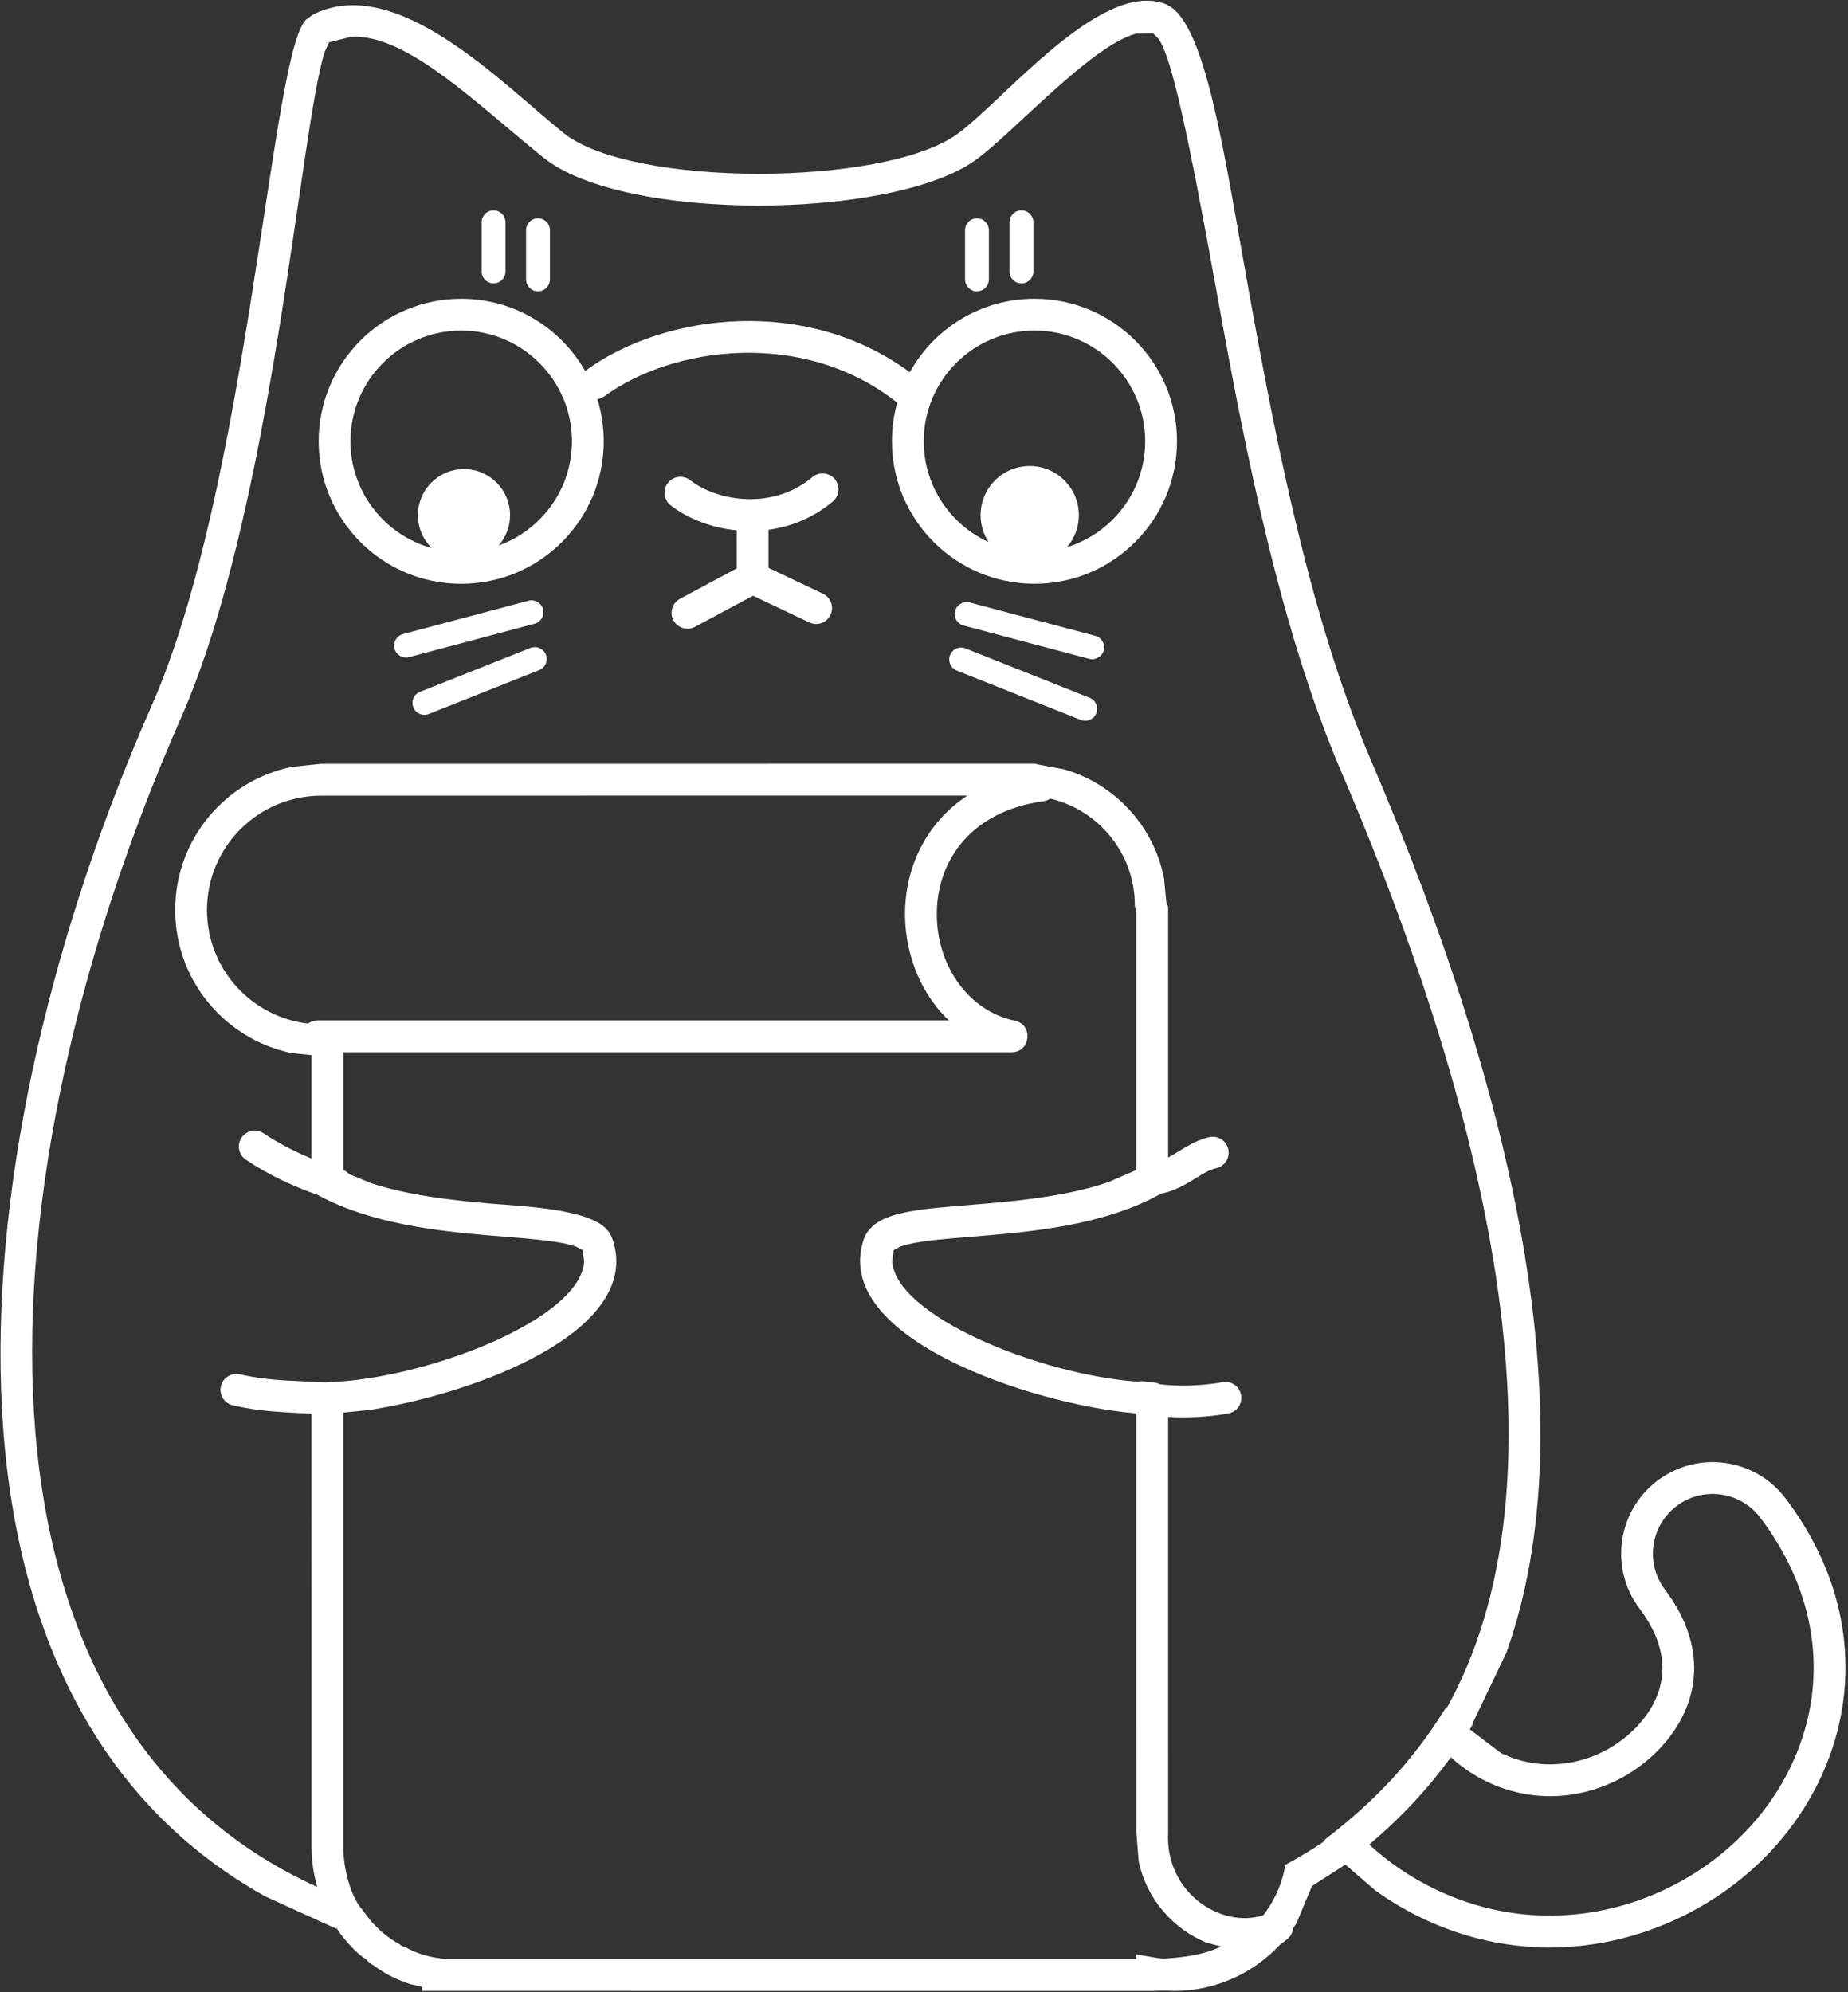 <svg width="678" height="731" viewBox="0 0 678 731" fill="none" xmlns="http://www.w3.org/2000/svg">
<rect x="0" y="0" width="678" height="731" fill="#333333" stroke="none"/>
<path fill-rule="evenodd" clip-rule="evenodd" d="M423.147 730.507L160.627 730.491H154.924L154.887 728.991L150.58 728.017C149.934 727.814 149.288 727.59 148.658 727.356L149.84 727.642L148.642 727.35C144.47 725.819 140.559 723.757 137.075 721.121C136.007 720.569 135.163 719.929 134.522 719.048C132.236 717.559 130.97 716.397 129.762 715.179L129.71 715.116C127.106 712.475 124.772 709.569 122.757 706.429L124.069 708.069L123.986 707.95L97.293 695.793C-34.249 622.46 -15.629 420.767 55.705 258.767C90.663 179.387 99.221 24.5 111.647 7.993L112.168 7.29L114.809 5.379L115.257 5.155C145.694 -9.788 184.293 30.733 206.73 48.769C231.662 68.821 323.995 68.509 350.97 49.353C367.809 37.384 403.413 -7.158 427.173 1.311L428.449 1.874C442.589 9.223 449.162 56.874 458.386 107.983C468.178 162.186 480.834 227.27 502.746 278.383C557.886 407.071 581.768 524.29 552.71 606.303L540.491 631.824L540.497 631.809L540.481 631.83C540.351 632.502 540.096 633.153 539.726 633.752C539.564 634.007 539.408 634.257 539.252 634.507L550.705 643.241C568.221 651.642 587.975 646.512 600.183 633.877C610.84 622.84 614.736 607.741 601.538 590.241C590.387 575.449 593.34 554.386 608.131 543.241C622.929 532.079 643.991 535.027 655.142 549.829C690.017 596.075 679.959 647.897 648.475 680.496C618.694 711.34 568.387 726.184 521.653 703.756C515.476 700.792 509.752 697.365 504.465 693.537L493.595 684.141L481.34 692.006L475.621 705.703C475.21 706.349 474.793 706.984 474.361 707.599C474.246 709.063 473.553 710.5 472.09 711.63C471.184 712.328 470.309 713.01 469.47 713.656C459.772 724.026 445.975 730.5 430.689 730.5L428.574 730.412L424.079 730.422H425.361C424.642 730.453 423.908 730.484 423.152 730.505L423.147 730.507ZM416.902 718.824V717.106L423.699 718.257C424.704 718.429 425.73 718.559 426.751 718.663C436.35 718.095 442.382 716.772 447.496 714.439L447.929 714.173L442.647 712.772C430.668 707.913 420.746 697.023 417.767 682.975L416.913 672.188L416.898 518.548L415.731 518.476C378.575 515.132 304.867 490.934 316.851 454.856C317.242 453.663 317.83 452.59 318.549 451.642C322.294 446.704 329.908 445.048 336.403 444.069C343.591 442.986 352.778 442.387 362.242 441.569C376.835 440.309 392.638 438.475 406.633 433.751L416.904 429.288V334.017L416.346 332.621L416.351 332.158C416.351 313.168 403.091 297.188 385.321 293.012C384.602 293.497 383.779 293.825 382.868 293.95C355.789 297.742 344.253 315.944 343.717 334.064C343.17 352.794 354.207 370.643 372.41 374.543C379.192 375.996 378.124 386.074 371.186 386.074H125.96V429.501V429.303C126.788 429.631 127.507 430.142 128.08 430.772L136.106 434.11C150.043 438.631 165.674 440.397 180.054 441.626C191.611 442.61 216.887 443.47 223.095 451.652C223.819 452.6 224.392 453.662 224.788 454.855C235.949 488.491 174.22 511.428 135.298 517.366L125.944 518.288L125.949 677.794C126.053 688.081 129.798 697.44 133.069 700.868C135.954 704.675 136.012 704.737 135.704 704.378C139.079 708.3 142.658 711.269 146.741 713.425C146.741 713.649 147.741 714.201 148.876 714.498C152.673 716.644 156.908 717.951 161.361 718.519L163.819 718.821L416.902 718.824ZM463.459 702.746C467.079 698.09 469.72 692.642 471.089 686.704L471.668 684.173L473.938 682.913C477.944 680.689 481.787 678.319 485.47 675.835C485.829 675.267 486.287 674.757 486.855 674.319C504.215 660.98 518.084 646.382 529.819 627.57C530.173 627.002 530.605 626.518 531.105 626.122C573.392 549.362 553.199 425.789 492.012 282.975C469.507 230.454 456.663 164.085 446.903 110.055C435.767 48.367 430.048 21.899 425.157 14.358L423.116 12.264L416.819 12.327C400.111 16.806 371.335 49.187 357.72 58.863C326.96 80.707 228.851 81.519 199.427 57.857C175.015 38.243 149.422 12.467 128.875 13.472L120.719 15.545L119.151 18.998C110.099 46.753 100.244 186.558 66.38 263.465C-7.989 432.371 -19.756 630.505 116.375 692.331C115.052 687.732 114.333 682.889 114.286 677.873L114.271 518.659C111 518.514 107.781 518.389 104.531 518.185C98.427 517.81 92.156 517.18 85.411 515.628C82.281 514.909 80.317 511.774 81.041 508.633C81.755 505.498 84.89 503.54 88.036 504.264C93.901 505.607 99.458 506.191 105.239 506.54C109.796 506.821 114.437 506.956 119.348 507.227C119.541 507.201 119.728 507.185 119.921 507.18C156.921 506.034 213.443 483.754 214.307 462.716L213.728 458.675L211.301 457.378C209.739 456.82 207.327 456.195 203.713 455.638C197.15 454.622 188.801 454.081 179.051 453.247C160.041 451.622 136.395 448.956 117.379 438.883C117.161 438.774 116.952 438.649 116.749 438.508C107.562 435.253 98.463 431.066 90.213 425.514C87.547 423.717 86.828 420.092 88.625 417.415C90.422 414.748 94.047 414.034 96.724 415.831C102.146 419.472 108.062 422.503 114.27 425.071L114.276 424.868V387.128L107.083 386.399C82.662 381.404 64.271 359.784 64.271 333.872C64.271 307.992 82.645 286.367 107.058 281.367L117.849 280.252L380.089 280.247L380.594 280.466L390.251 282.231C408.917 287.528 423.329 303.013 427.068 322.31L427.907 331.112L428.568 332.701V424.597L428.563 424.711C429.349 424.289 430.162 423.826 431.052 423.289C432.776 422.248 434.599 421.07 436.558 420.024C438.594 418.925 440.943 417.857 443.61 417.237C446.745 416.508 449.886 418.456 450.62 421.591C451.349 424.727 449.396 427.867 446.266 428.602C444.959 428.904 443.62 429.466 442.089 430.289C440.48 431.159 438.745 432.274 437.079 433.274C435.271 434.362 433.152 435.586 430.792 436.524C429.303 437.133 427.698 437.633 425.964 437.951C425.834 438.034 425.698 438.123 425.558 438.19C406.522 448.732 382.547 451.524 363.246 453.196C353.329 454.05 344.839 454.586 338.147 455.597C334.449 456.159 331.986 456.789 330.382 457.347L327.897 458.664L327.35 462.717C328.408 482.758 381.314 504.419 417.486 506.971C418.403 506.737 419.387 506.721 420.367 506.961C420.632 507.034 420.908 507.101 421.189 507.164C421.742 507.185 422.288 507.195 422.83 507.2C423.794 507.216 424.716 507.476 425.528 507.909C428.189 508.237 431.116 508.398 434.132 508.393C439.205 508.383 444.283 507.919 448.544 507.138C451.711 506.555 454.752 508.659 455.325 511.831C455.909 514.997 453.81 518.039 450.638 518.612C445.659 519.523 439.872 520.049 434.148 520.06C432.289 520.065 430.424 520.013 428.565 519.898L428.57 672.178L428.565 672.48C427.445 694.324 447.882 707.715 463.461 702.735L463.459 702.746ZM640.072 672.396C668.01 643.475 676.87 598.027 645.822 556.85C638.541 547.199 624.806 545.277 615.145 552.553C605.499 559.824 603.572 573.574 610.833 583.219C627.843 605.771 622.78 627.25 608.562 641.969C593.259 657.829 568.182 664.573 545.641 653.761C540.656 651.375 536.208 648.323 532.286 644.761C523.489 656.844 513.63 667.239 502.359 676.791C509.364 683.239 517.463 688.817 526.687 693.234C568.323 713.213 613.323 700.105 640.072 672.396ZM539.239 634.495L539.208 634.464L539.031 634.839C539.099 634.729 539.171 634.615 539.239 634.495ZM116.482 374.408H348.175L346.79 373.111C336.769 362.767 331.628 348.032 332.055 333.726C332.524 317.726 339.867 301.866 354.91 291.919L117.87 291.935C94.724 291.94 75.938 310.741 75.938 333.877C75.938 355.393 92.167 373.143 113.026 375.555C113.994 374.836 115.187 374.409 116.484 374.409L116.482 374.408ZM396.535 264.143L351.014 246.039C348.764 245.143 347.67 242.601 348.561 240.362C349.456 238.112 351.998 237.013 354.238 237.909L399.764 256.018C402.009 256.908 403.108 259.455 402.212 261.695C401.322 263.94 398.775 265.039 396.535 264.143ZM151.642 259.518C150.746 257.278 151.84 254.726 154.09 253.841L194.59 237.747C196.829 236.851 199.381 237.95 200.267 240.195C201.162 242.435 200.063 244.987 197.819 245.872L157.319 261.965C155.079 262.861 152.527 261.762 151.642 259.518ZM399.575 241.736L353.539 229.507C351.206 228.887 349.815 226.491 350.435 224.158C351.06 221.825 353.456 220.434 355.789 221.054L401.825 233.283C404.158 233.903 405.549 236.299 404.924 238.632C404.304 240.965 401.908 242.356 399.575 241.736ZM144.748 238.002C144.123 235.669 145.514 233.273 147.847 232.653L193.878 220.408C196.211 219.788 198.607 221.179 199.227 223.512C199.852 225.846 198.456 228.241 196.123 228.861L150.096 241.106C147.763 241.726 145.368 240.335 144.748 238.002ZM247.087 227.611C245.561 224.773 246.629 221.236 249.467 219.715L270.285 208.554L270.279 194.585C261.024 193.683 252.367 190.309 246.05 185.402C243.508 183.423 243.04 179.762 245.019 177.22C246.993 174.673 250.654 174.21 253.201 176.184C258.191 180.058 265.821 182.897 274.128 183.137C282.352 183.376 290.904 181.058 298.04 175.064C300.503 172.996 304.18 173.314 306.259 175.777C308.326 178.246 308.009 181.923 305.545 184.001C298.331 190.059 290.097 193.272 281.946 194.376V208.36L301.925 217.839C304.837 219.225 306.081 222.704 304.696 225.61C303.31 228.522 299.837 229.766 296.925 228.381L276.274 218.574L254.982 229.99C252.139 231.516 248.603 230.45 247.087 227.611ZM116.915 161.914C116.915 133.059 140.342 109.622 169.207 109.622C188.68 109.622 205.691 120.304 214.691 136.122C214.754 136.07 214.821 136.023 214.894 135.966C229.258 125.413 249.91 118.403 271.701 117.815C292.508 117.252 314.722 122.534 333.783 136.58C342.705 120.502 359.857 109.616 379.533 109.616C408.387 109.616 431.819 133.048 431.819 161.903C431.819 190.767 408.387 214.195 379.533 214.195C350.669 214.195 327.241 190.768 327.241 161.903C327.241 157.007 327.918 152.252 329.178 147.752C312.053 134.164 291.542 128.95 272.017 129.471C252.324 130.007 234.048 136.372 221.804 145.372C220.996 145.961 220.095 146.32 219.168 146.45C220.684 151.336 221.501 156.529 221.501 161.914C221.501 190.778 198.059 214.206 169.204 214.206C140.34 214.206 116.912 190.78 116.912 161.914L116.915 161.914ZM153.327 189.013C153.327 179.684 160.9 172.111 170.228 172.111C179.562 172.111 187.135 179.684 187.135 189.013C187.135 193.278 185.552 197.179 182.942 200.158C198.609 194.507 209.838 179.513 209.838 161.913C209.838 139.506 191.614 121.288 169.208 121.288C146.792 121.288 128.582 139.506 128.582 161.913C128.582 180.585 141.218 196.334 158.389 201.08C155.259 198.007 153.327 193.742 153.327 189.013ZM420.154 161.903C420.154 139.497 401.94 121.283 379.534 121.283C357.118 121.283 338.908 139.497 338.908 161.903C338.908 178.315 348.664 192.471 362.684 198.882C360.825 196.049 359.752 192.658 359.752 189.017C359.752 179.069 367.835 170.991 377.783 170.991C387.736 170.991 395.819 179.069 395.819 189.017C395.819 193.491 394.183 197.59 391.48 200.741C408.068 195.627 420.152 180.168 420.152 161.903L420.154 161.903ZM193.007 102.523V84.455C193.007 82.044 194.965 80.085 197.387 80.085C199.799 80.085 201.757 82.044 201.757 84.455V102.523C201.757 104.94 199.799 106.903 197.387 106.903C194.965 106.903 193.007 104.94 193.007 102.523ZM354.06 102.523V84.455C354.06 82.044 356.019 80.085 358.435 80.085C360.847 80.085 362.81 82.044 362.81 84.455V102.523C362.81 104.94 360.847 106.903 358.435 106.903C356.019 106.903 354.06 104.94 354.06 102.523ZM176.7 99.606V81.544C176.7 79.132 178.659 77.174 181.075 77.174C183.487 77.174 185.45 79.132 185.45 81.544V99.606C185.45 102.023 183.487 103.987 181.075 103.987C178.659 103.987 176.7 102.023 176.7 99.606ZM370.38 99.606V81.544C370.38 79.132 372.339 77.174 374.755 77.174C377.167 77.174 379.13 79.132 379.13 81.544V99.606C379.13 102.023 377.167 103.987 374.755 103.987C372.339 103.987 370.38 102.023 370.38 99.606Z" fill="white"/>
</svg>
